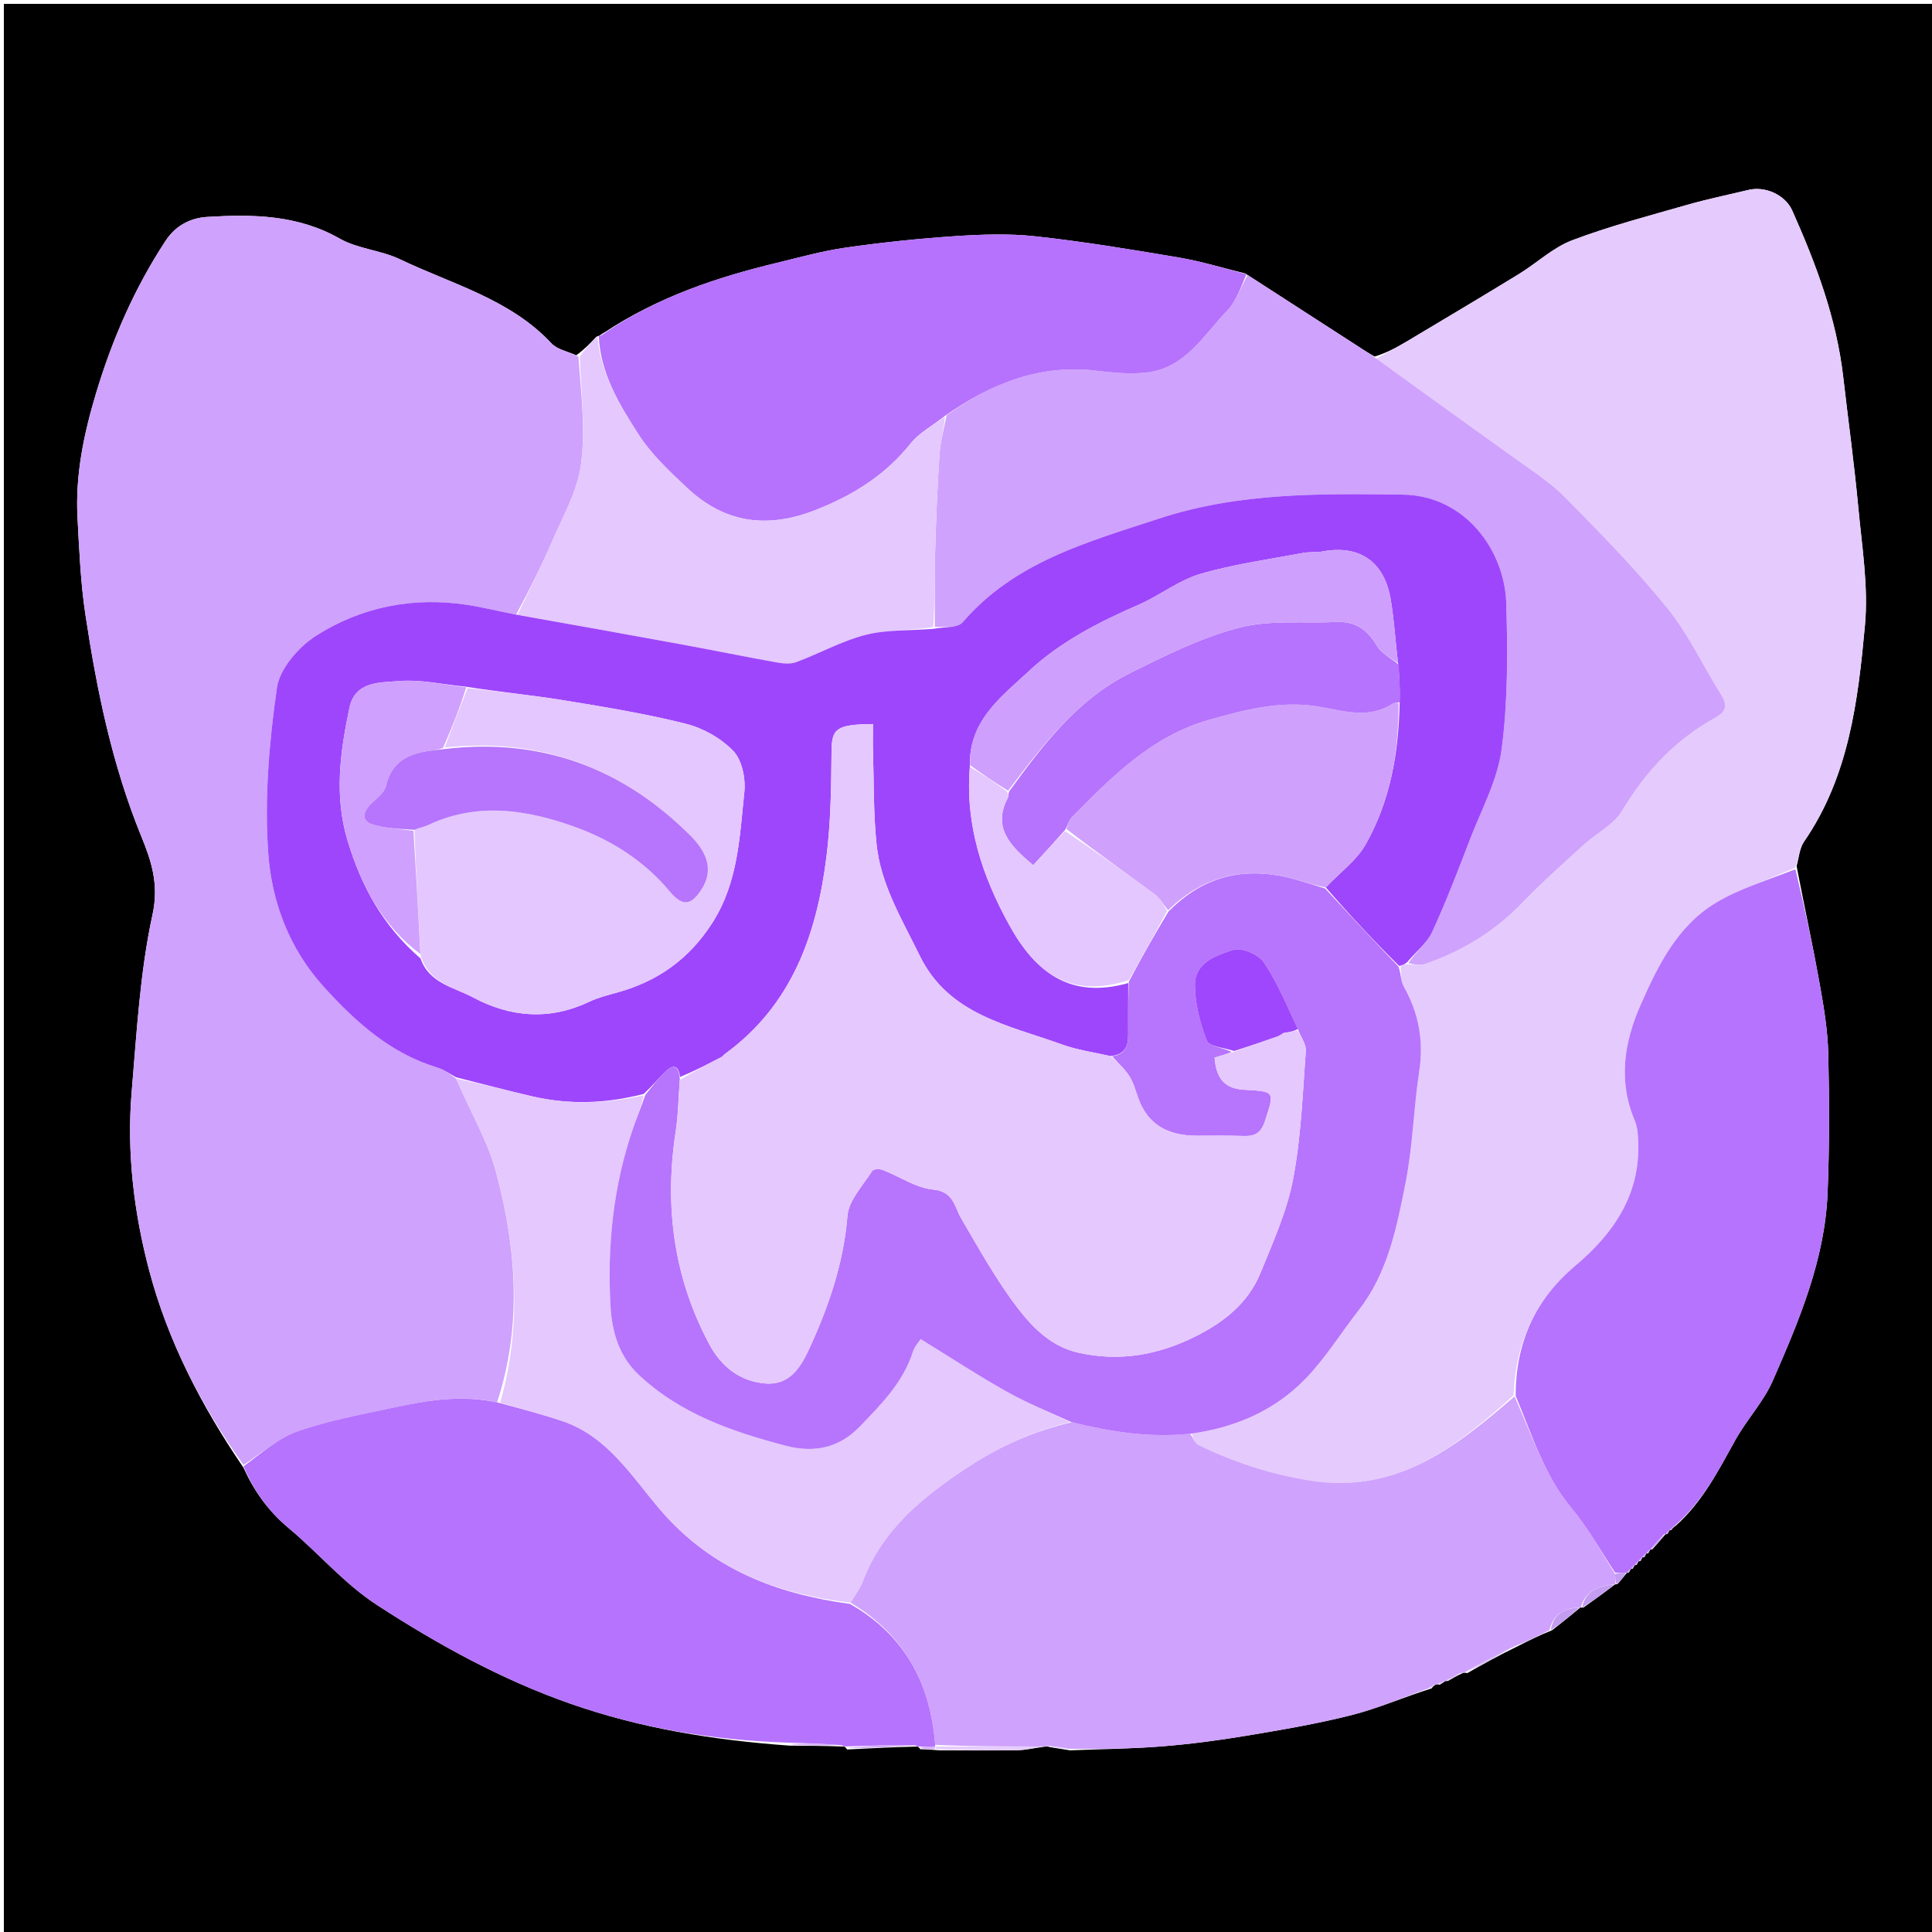<svg version="1.1" id="Layer_1" xmlns="http://www.w3.org/2000/svg" xmlns:xlink="http://www.w3.org/1999/xlink" x="0px" y="0px"
	 width="100%" viewBox="0 0 500 500" enable-background="new 0 0 500 500" xml:space="preserve">
<path fill="#000000" opacity="1" stroke="none" 
	d="
M278,501 
	C185.333,501 93.167,501 1,501 
	C1,334.333 1,167.667 1,1 
	C167.667,1 334.333,1 501,1 
	C501,167.667 501,334.333 501,501 
	C426.833,501 352.667,501 278,501 
M432.555,395.945 
	C432.763,395.634 432.97,395.323 433.791,394.77 
	C440.633,388.611 444.724,380.586 449.099,372.69 
	C452.033,367.395 456.397,362.803 458.798,357.317 
	C465.602,341.772 472.277,326.031 472.978,308.733 
	C473.464,296.74 473.443,284.71 473.154,272.708 
	C473.01,266.699 472.014,260.672 470.953,254.733 
	C469.174,244.782 467.034,234.896 464.958,224.168 
	C465.573,222.031 465.685,219.546 466.882,217.811 
	C478.527,200.931 480.859,181.31 482.648,161.824 
	C483.566,151.821 481.878,141.535 480.937,131.416 
	C479.883,120.088 478.32,108.807 477.017,97.501 
	C475.27,82.357 469.984,68.295 463.84,54.512 
	C462.002,50.389 456.814,48.112 452.499,49.154 
	C447.194,50.435 441.834,51.523 436.593,53.029 
	C426.631,55.89 416.56,58.521 406.887,62.183 
	C401.895,64.073 397.731,68.084 393.07,70.937 
	C383.498,76.795 373.853,82.534 364.216,88.285 
	C361.522,89.893 358.751,91.373 355.747,92.275 
	C354.921,91.785 354.079,91.321 353.273,90.801 
	C343.141,84.262 333.014,77.714 322.244,70.76 
	C316.503,69.359 310.819,67.613 305.007,66.63 
	C292.716,64.55 280.395,62.522 268.01,61.162 
	C261.11,60.405 254.033,60.662 247.079,61.123 
	C237.644,61.748 228.215,62.751 218.854,64.084 
	C212.823,64.943 206.902,66.615 200.962,68.048 
	C185.445,71.789 170.438,76.819 156.409,86.038 
	C155.903,86.347 155.397,86.655 154.967,86.963 
	C154.967,86.963 154.955,86.889 154.317,87.171 
	C152.837,88.753 151.357,90.335 149.13,91.948 
	C146.964,90.948 144.231,90.477 142.723,88.863 
	C131.983,77.374 117.022,73.576 103.559,67.122 
	C98.613,64.751 92.613,64.426 87.902,61.746 
	C77.026,55.56 65.382,55.426 53.617,56.14 
	C49.399,56.395 45.507,58.259 42.8,62.394 
	C34.799,74.622 29.068,87.766 24.867,101.735 
	C21.688,112.304 19.467,122.928 20.06,133.975 
	C20.508,142.326 20.851,150.729 22.093,158.981 
	C25.04,178.573 29.004,197.923 36.558,216.423 
	C39.129,222.718 41.194,228.797 39.474,236.687 
	C36.22,251.611 35.392,267.103 34.089,282.405 
	C32.753,298.09 34.63,313.745 38.609,328.796 
	C43.421,346.993 52.036,363.726 63.019,379.851 
	C65.787,385.92 69.472,391.116 74.741,395.499 
	C82.534,401.981 89,409.823 97.736,415.481 
	C113.532,425.711 129.831,434.685 147.607,440.911 
	C165.815,447.288 184.613,450.354 204.299,451.764 
	C208.886,451.795 213.474,451.825 218.396,452.009 
	C218.396,452.009 218.763,451.986 219.227,452.766 
	C225.156,452.461 231.084,452.157 237.376,452.013 
	C237.376,452.013 237.774,452.004 238.149,452.704 
	C239.439,452.74 240.728,452.775 242.939,452.979 
	C249.706,452.987 256.474,453.076 263.238,452.956 
	C265.563,452.915 267.878,452.348 270.613,452.013 
	C270.613,452.013 270.995,451.85 271.698,452.153 
	C273.128,452.375 274.559,452.597 276.903,452.987 
	C284.795,452.671 292.707,452.597 300.574,451.969 
	C307.855,451.388 315.126,450.444 322.332,449.244 
	C331.529,447.712 340.755,446.153 349.781,443.864 
	C356.669,442.118 363.265,439.22 370.54,436.936 
	C370.733,436.633 370.926,436.329 371.569,435.976 
	C371.569,435.976 371.998,435.83 372.639,435.994 
	C373.127,435.683 373.615,435.372 374.025,435.041 
	C374.025,435.041 374.057,435.116 374.758,435.016 
	C375.884,434.355 377.011,433.695 378.578,432.98 
	C378.578,432.98 378.997,432.832 379.738,432.996 
	C383.865,430.675 387.992,428.354 392.852,426.005 
	C395.566,424.634 398.28,423.263 401.688,421.9 
	C404.156,419.963 406.624,418.027 408.997,416.007 
	C408.997,416.007 409.087,416.096 409.805,416.029 
	C412.571,414.051 415.337,412.073 418.002,410.004 
	C418.002,410.004 418.092,410.106 418.681,409.889 
	C419.49,408.945 420.298,408 421.026,407.036 
	C421.026,407.036 421.016,407.119 421.563,406.964 
	C421.75,406.648 421.938,406.333 422.016,406.015 
	C422.016,406.015 422.018,406.126 422.562,405.965 
	C422.748,405.65 422.934,405.335 423.016,405.025 
	C423.016,405.025 423.027,405.129 423.576,404.98 
	C423.758,404.662 423.94,404.345 424.024,404.025 
	C424.024,404.025 424.029,404.123 424.577,403.979 
	C424.757,403.662 424.937,403.345 425.024,403.03 
	C425.024,403.03 425.033,403.123 425.581,402.981 
	C425.758,402.664 425.934,402.346 426.025,402.026 
	C426.025,402.026 426.03,402.112 426.58,401.981 
	C426.76,401.664 426.94,401.348 427.046,401.053 
	C427.046,401.053 427.081,401.121 427.693,400.902 
	C428.837,399.622 429.98,398.343 431.034,397.039 
	C431.034,397.039 431.02,397.13 431.563,396.963 
	C431.752,396.648 431.942,396.333 432.015,396.013 
	C432.015,396.013 432.014,396.13 432.555,395.945 
z"/>
<path fill="#CFA2FD" opacity="1" stroke="none" 
	d="
M63.018,379.124 
	C52.036,363.726 43.421,346.993 38.609,328.796 
	C34.63,313.745 32.753,298.09 34.089,282.405 
	C35.392,267.103 36.22,251.611 39.474,236.687 
	C41.194,228.797 39.129,222.718 36.558,216.423 
	C29.004,197.923 25.04,178.573 22.093,158.981 
	C20.851,150.729 20.508,142.326 20.06,133.975 
	C19.467,122.928 21.688,112.304 24.867,101.735 
	C29.068,87.766 34.799,74.622 42.8,62.394 
	C45.507,58.259 49.399,56.395 53.617,56.14 
	C65.382,55.426 77.026,55.56 87.902,61.746 
	C92.613,64.426 98.613,64.751 103.559,67.122 
	C117.022,73.576 131.983,77.374 142.723,88.863 
	C144.231,90.477 146.964,90.948 149.693,92.312 
	C150.398,101.901 151.573,111.266 150.347,120.305 
	C149.409,127.219 145.605,133.795 142.763,140.386 
	C140.037,146.707 136.908,152.853 133.558,159.061 
	C129.1,158.202 125.069,157.181 120.978,156.55 
	C106.984,154.388 93.641,157.024 81.865,164.492 
	C77.304,167.385 72.379,173.047 71.666,178.027 
	C69.658,192.051 68.434,206.467 69.405,220.556 
	C70.283,233.301 74.764,245.484 83.956,255.574 
	C92.293,264.725 101.136,272.617 113.207,276.291 
	C114.911,276.81 116.426,277.949 118.062,279.181 
	C121.612,287.529 126.214,295.209 128.428,303.525 
	C133.649,323.128 135.149,343.053 128.644,362.92 
	C119.259,360.848 110.455,362.444 101.726,364.303 
	C93.363,366.084 84.871,367.654 76.847,370.481 
	C71.843,372.245 67.601,376.169 63.018,379.124 
z"/>
<path fill="#E5CAFE" opacity="1" stroke="none" 
	d="
M356.016,92.911 
	C358.751,91.373 361.522,89.893 364.216,88.285 
	C373.853,82.534 383.498,76.795 393.07,70.937 
	C397.731,68.084 401.895,64.073 406.887,62.183 
	C416.56,58.521 426.631,55.89 436.593,53.029 
	C441.834,51.523 447.194,50.435 452.499,49.154 
	C456.814,48.112 462.002,50.389 463.84,54.512 
	C469.984,68.295 475.27,82.357 477.017,97.501 
	C478.32,108.807 479.883,120.088 480.937,131.416 
	C481.878,141.535 483.566,151.821 482.648,161.824 
	C480.859,181.31 478.527,200.931 466.882,217.811 
	C465.685,219.546 465.573,222.031 464.599,224.55 
	C457.455,227.794 450.222,229.916 443.99,233.69 
	C434.069,239.7 429.027,249.964 424.542,260.189 
	C420.306,269.848 418.739,279.858 423.115,290.09 
	C423.806,291.706 423.892,293.646 423.97,295.449 
	C424.565,309.172 417.556,319.267 407.717,327.55 
	C397.207,336.398 392.259,347.509 391.691,361.144 
	C376.517,374.777 361.215,386.709 338.974,383.153 
	C328.812,381.529 319.368,378.43 310.241,374.006 
	C309.25,373.526 308.746,372.04 308.424,371.003 
	C319.925,369.366 329.881,364.973 337.679,357.002 
	C342.929,351.634 346.95,345.071 351.603,339.108 
	C359.204,329.368 361.486,317.584 363.777,305.994 
	C365.632,296.612 365.82,286.913 367.275,277.435 
	C368.489,269.523 367.248,262.337 363.341,255.418 
	C362.516,253.956 362.596,251.982 362.466,250.114 
	C363.095,249.768 363.518,249.552 364.25,249.534 
	C366.023,249.646 367.599,249.886 368.931,249.423 
	C378.466,246.107 386.86,241.024 393.931,233.664 
	C398.98,228.408 404.462,223.562 409.847,218.639 
	C413.136,215.633 417.632,213.44 419.801,209.814 
	C425.855,199.695 433.522,191.49 443.809,185.809 
	C446.639,184.246 447.182,182.628 445.474,179.884 
	C440.78,172.344 436.954,164.126 431.419,157.28 
	C423.317,147.259 414.212,138.018 405.155,128.816 
	C401.359,124.96 396.682,121.936 392.253,118.745 
	C380.217,110.073 368.1,101.515 356.016,92.911 
z"/>
<path fill="#CFA2FD" opacity="1" stroke="none" 
	d="
M308.016,371.02 
	C308.746,372.04 309.25,373.526 310.241,374.006 
	C319.368,378.43 328.812,381.529 338.974,383.153 
	C361.215,386.709 376.517,374.777 391.951,361.387 
	C396.534,371.407 399.575,381.731 406.681,390.252 
	C410.975,395.401 414.259,401.394 417.998,407.395 
	C418.03,408.557 418.061,409.332 418.092,410.106 
	C418.092,410.106 418.002,410.004 417.662,410.027 
	C413.434,410.509 410.198,411.855 409.087,416.096 
	C409.087,416.096 408.997,416.007 408.655,416.028 
	C404.409,416.164 401.927,418.057 400.994,421.892 
	C398.28,423.263 395.566,424.634 392.096,426.019 
	C387.226,428.299 383.111,430.565 378.997,432.832 
	C378.997,432.832 378.578,432.98 377.971,432.995 
	C376.261,433.712 375.159,434.414 374.057,435.116 
	C374.057,435.116 374.025,435.041 373.77,435.048 
	C373.01,435.313 372.504,435.572 371.998,435.83 
	C371.998,435.83 371.569,435.976 371.122,436.084 
	C370.384,436.339 370.156,436.553 369.991,436.834 
	C363.265,439.22 356.669,442.118 349.781,443.864 
	C340.755,446.153 331.529,447.712 322.332,449.244 
	C315.126,450.444 307.855,451.388 300.574,451.969 
	C292.707,452.597 284.795,452.671 276.354,452.577 
	C274.202,452.062 272.599,451.956 270.995,451.85 
	C270.995,451.85 270.613,452.013 269.923,451.991 
	C260.171,451.976 251.109,451.983 242.037,451.565 
	C240.794,435.384 233.966,423.051 220.136,414.779 
	C221.294,412.75 222.563,411.141 223.253,409.313 
	C228.368,395.755 238.896,387.306 250.502,379.681 
	C258.712,374.288 267.465,370.37 277.363,368.073 
	C287.698,370.601 297.723,372.204 308.016,371.02 
z"/>
<path fill="#CFA2FD" opacity="1" stroke="none" 
	d="
M355.881,92.593 
	C368.1,101.515 380.217,110.073 392.253,118.745 
	C396.682,121.936 401.359,124.96 405.155,128.816 
	C414.212,138.018 423.317,147.259 431.419,157.28 
	C436.954,164.126 440.78,172.344 445.474,179.884 
	C447.182,182.628 446.639,184.246 443.809,185.809 
	C433.522,191.49 425.855,199.695 419.801,209.814 
	C417.632,213.44 413.136,215.633 409.847,218.639 
	C404.462,223.562 398.98,228.408 393.931,233.664 
	C386.86,241.024 378.466,246.107 368.931,249.423 
	C367.599,249.886 366.023,249.646 364.464,249.238 
	C366.5,246.248 369.312,244.065 370.635,241.195 
	C374.247,233.361 377.336,225.279 380.434,217.218 
	C383.409,209.477 387.595,201.829 388.633,193.802 
	C390.243,181.347 390.202,168.588 389.809,155.991 
	C389.39,142.576 379.281,128.224 363.047,128.01 
	C341.757,127.73 320.529,127.433 299.907,134.224 
	C281.449,140.302 262.591,145.384 249.134,161.049 
	C247.842,162.553 244.373,162.187 241.93,162.24 
	C241.957,155.481 241.836,149.167 242.013,142.861 
	C242.25,134.43 242.593,125.996 243.149,117.581 
	C243.367,114.287 244.285,111.039 244.988,107.446 
	C256.725,99.146 269.204,94.226 283.689,95.93 
	C288.077,96.446 292.614,96.923 296.953,96.381 
	C306.823,95.148 311.55,86.66 317.637,80.323 
	C320.001,77.862 321.172,74.254 322.886,71.169 
	C333.014,77.714 343.141,84.262 353.273,90.801 
	C354.079,91.321 354.921,91.785 355.881,92.593 
z"/>
<path fill="#B673FE" opacity="1" stroke="none" 
	d="
M417.997,407.008 
	C414.259,401.394 410.975,395.401 406.681,390.252 
	C399.575,381.731 396.534,371.407 392.249,361.238 
	C392.259,347.509 397.207,336.398 407.717,327.55 
	C417.556,319.267 424.565,309.172 423.97,295.449 
	C423.892,293.646 423.806,291.706 423.115,290.09 
	C418.739,279.858 420.306,269.848 424.542,260.189 
	C429.027,249.964 434.069,239.7 443.99,233.69 
	C450.222,229.916 457.455,227.794 464.642,224.957 
	C467.034,234.896 469.174,244.782 470.953,254.733 
	C472.014,260.672 473.01,266.699 473.154,272.708 
	C473.443,284.71 473.464,296.74 472.978,308.733 
	C472.277,326.031 465.602,341.772 458.798,357.317 
	C456.397,362.803 452.033,367.395 449.099,372.69 
	C444.724,380.586 440.633,388.611 433.234,395.014 
	C432.457,395.548 432.235,395.839 432.014,396.13 
	C432.014,396.13 432.015,396.013 431.826,396.132 
	C431.431,396.544 431.226,396.837 431.02,397.13 
	C431.02,397.13 431.034,397.039 430.694,397.035 
	C429.263,398.395 428.172,399.758 427.081,401.121 
	C427.081,401.121 427.046,401.053 426.829,401.139 
	C426.419,401.521 426.224,401.816 426.03,402.112 
	C426.03,402.112 426.025,402.026 425.815,402.127 
	C425.414,402.526 425.224,402.824 425.033,403.123 
	C425.033,403.123 425.024,403.03 424.819,403.131 
	C424.419,403.53 424.224,403.826 424.029,404.123 
	C424.029,404.123 424.024,404.025 423.82,404.13 
	C423.42,404.532 423.223,404.83 423.027,405.129 
	C423.027,405.129 423.016,405.025 422.822,405.136 
	C422.425,405.541 422.221,405.833 422.018,406.126 
	C422.018,406.126 422.016,406.015 421.824,406.131 
	C421.427,406.537 421.222,406.828 421.016,407.119 
	C421.016,407.119 421.026,407.036 420.678,407.026 
	C419.552,407.013 418.774,407.01 417.997,407.008 
z"/>
<path fill="#B673FE" opacity="1" stroke="none" 
	d="
M219.979,415.097 
	C233.966,423.051 240.794,435.384 242.021,451.579 
	C242.016,452.018 242.01,452.058 241.588,452.026 
	C240.035,451.997 238.905,452.001 237.774,452.004 
	C237.774,452.004 237.376,452.013 236.893,451.699 
	C230.528,451.585 224.645,451.785 218.763,451.986 
	C218.763,451.986 218.396,452.009 217.891,451.686 
	C212.873,451.242 208.36,451.121 203.847,450.999 
	C184.613,450.354 165.815,447.288 147.607,440.911 
	C129.831,434.685 113.532,425.711 97.736,415.481 
	C89,409.823 82.534,401.981 74.741,395.499 
	C69.472,391.116 65.787,385.92 63.018,379.487 
	C67.601,376.169 71.843,372.245 76.847,370.481 
	C84.871,367.654 93.363,366.084 101.726,364.303 
	C110.455,362.444 119.259,360.848 129.021,363.015 
	C135.051,364.642 140.333,366.021 145.495,367.756 
	C157.281,371.717 163.506,382.14 170.945,390.812 
	C183.993,406.026 200.919,412.496 219.979,415.097 
z"/>
<path fill="#B672FD" opacity="1" stroke="none" 
	d="
M322.565,70.965 
	C321.172,74.254 320.001,77.862 317.637,80.323 
	C311.55,86.66 306.823,95.148 296.953,96.381 
	C292.614,96.923 288.077,96.446 283.689,95.93 
	C269.204,94.226 256.725,99.146 244.655,107.555 
	C241.355,110.194 237.928,111.95 235.74,114.694 
	C229.118,122.995 220.734,128.23 210.907,132.058 
	C198.439,136.915 187.509,135.336 177.847,126.288 
	C173.286,122.017 168.57,117.597 165.233,112.404 
	C160.257,104.66 155.352,96.602 154.955,86.889 
	C154.955,86.889 154.967,86.963 155.252,86.957 
	C156.036,86.569 156.536,86.186 157.036,85.804 
	C170.438,76.819 185.445,71.789 200.962,68.048 
	C206.902,66.615 212.823,64.943 218.854,64.084 
	C228.215,62.751 237.644,61.748 247.079,61.123 
	C254.033,60.662 261.11,60.405 268.01,61.162 
	C280.395,62.522 292.716,64.55 305.007,66.63 
	C310.819,67.613 316.503,69.359 322.565,70.965 
z"/>
<path fill="#E4C8FE" opacity="1" stroke="none" 
	d="
M154.636,87.03 
	C155.352,96.602 160.257,104.66 165.233,112.404 
	C168.57,117.597 173.286,122.017 177.847,126.288 
	C187.509,135.336 198.439,136.915 210.907,132.058 
	C220.734,128.23 229.118,122.995 235.74,114.694 
	C237.928,111.95 241.355,110.194 244.55,107.878 
	C244.285,111.039 243.367,114.287 243.149,117.581 
	C242.593,125.996 242.25,134.43 242.013,142.861 
	C241.836,149.167 241.957,155.481 241.51,162.295 
	C235.365,163.235 229.463,162.914 224,164.309 
	C217.816,165.889 212.072,169.141 206.029,171.371 
	C204.456,171.951 202.434,171.689 200.696,171.378 
	C192.753,169.957 184.847,168.33 176.911,166.87 
	C162.599,164.237 148.275,161.671 133.956,159.076 
	C136.908,152.853 140.037,146.707 142.763,140.386 
	C145.605,133.795 149.409,127.219 150.347,120.305 
	C151.573,111.266 150.398,101.901 150.066,92.297 
	C151.357,90.335 152.837,88.753 154.636,87.03 
z"/>
<path fill="#E6CDFB" opacity="1" stroke="none" 
	d="
M242.032,452.005 
	C251.109,451.983 260.171,451.976 269.715,451.995 
	C267.878,452.348 265.563,452.915 263.238,452.956 
	C256.474,453.076 249.706,452.987 242.481,452.707 
	C242.022,452.434 242.01,452.058 242.01,452.058 
	C242.01,452.058 242.016,452.018 242.032,452.005 
z"/>
<path fill="#D5B7F2" opacity="1" stroke="none" 
	d="
M379.367,432.914 
	C383.111,430.565 387.226,428.299 391.73,426.033 
	C387.992,428.354 383.865,430.675 379.367,432.914 
z"/>
<path fill="#D5ADF8" opacity="1" stroke="none" 
	d="
M218.995,452.376 
	C224.645,451.785 230.528,451.585 236.712,451.618 
	C231.084,452.157 225.156,452.461 218.995,452.376 
z"/>
<path fill="#C49CF1" opacity="1" stroke="none" 
	d="
M409.446,416.063 
	C410.198,411.855 413.434,410.509 417.713,410.073 
	C415.337,412.073 412.571,414.051 409.446,416.063 
z"/>
<path fill="#C49CF1" opacity="1" stroke="none" 
	d="
M401.341,421.896 
	C401.927,418.057 404.409,416.164 408.702,416.07 
	C406.624,418.027 404.156,419.963 401.341,421.896 
z"/>
<path fill="#D5ADF8" opacity="1" stroke="none" 
	d="
M204.073,451.382 
	C208.36,451.121 212.873,451.242 217.724,451.609 
	C213.474,451.825 208.886,451.795 204.073,451.382 
z"/>
<path fill="#E6CDFB" opacity="1" stroke="none" 
	d="
M271.346,452.001 
	C272.599,451.956 274.202,452.062 275.898,452.493 
	C274.559,452.597 273.128,452.375 271.346,452.001 
z"/>
<path fill="#C49CF1" opacity="1" stroke="none" 
	d="
M427.387,401.012 
	C428.172,399.758 429.263,398.395 430.738,397.047 
	C429.98,398.343 428.837,399.622 427.387,401.012 
z"/>
<path fill="#D5B7F2" opacity="1" stroke="none" 
	d="
M374.407,435.066 
	C375.159,434.414 376.261,433.712 377.75,433.022 
	C377.011,433.695 375.884,434.355 374.407,435.066 
z"/>
<path fill="#C49CF1" opacity="1" stroke="none" 
	d="
M417.998,407.395 
	C418.774,407.01 419.552,407.013 420.718,407.036 
	C420.298,408 419.49,408.945 418.387,409.998 
	C418.061,409.332 418.03,408.557 417.998,407.395 
z"/>
<path fill="#D5ADF8" opacity="1" stroke="none" 
	d="
M241.588,452.026 
	C242.01,452.058 242.022,452.434 242.02,452.623 
	C240.728,452.775 239.439,452.74 237.962,452.354 
	C238.905,452.001 240.035,451.997 241.588,452.026 
z"/>
<path fill="#D5B7F2" opacity="1" stroke="none" 
	d="
M372.318,435.912 
	C372.504,435.572 373.01,435.313 373.81,435.058 
	C373.615,435.372 373.127,435.683 372.318,435.912 
z"/>
<path fill="#E4C8FE" opacity="1" stroke="none" 
	d="
M156.723,85.921 
	C156.536,86.186 156.036,86.569 155.214,86.957 
	C155.397,86.655 155.903,86.347 156.723,85.921 
z"/>
<path fill="#C49CF1" opacity="1" stroke="none" 
	d="
M421.289,407.041 
	C421.222,406.828 421.427,406.537 421.88,406.132 
	C421.938,406.333 421.75,406.648 421.289,407.041 
z"/>
<path fill="#C49CF1" opacity="1" stroke="none" 
	d="
M422.29,406.046 
	C422.221,405.833 422.425,405.541 422.874,405.134 
	C422.934,405.335 422.748,405.65 422.29,406.046 
z"/>
<path fill="#C49CF1" opacity="1" stroke="none" 
	d="
M423.301,405.054 
	C423.223,404.83 423.42,404.532 423.869,404.131 
	C423.94,404.345 423.758,404.662 423.301,405.054 
z"/>
<path fill="#D5B7F2" opacity="1" stroke="none" 
	d="
M370.265,436.885 
	C370.156,436.553 370.384,436.339 370.897,436.109 
	C370.926,436.329 370.733,436.633 370.265,436.885 
z"/>
<path fill="#C49CF1" opacity="1" stroke="none" 
	d="
M424.303,404.051 
	C424.224,403.826 424.419,403.53 424.865,403.131 
	C424.937,403.345 424.757,403.662 424.303,404.051 
z"/>
<path fill="#C49CF1" opacity="1" stroke="none" 
	d="
M425.307,403.052 
	C425.224,402.824 425.414,402.526 425.858,402.128 
	C425.934,402.346 425.758,402.664 425.307,403.052 
z"/>
<path fill="#C49CF1" opacity="1" stroke="none" 
	d="
M426.305,402.046 
	C426.224,401.816 426.419,401.521 426.867,401.128 
	C426.94,401.348 426.76,401.664 426.305,402.046 
z"/>
<path fill="#C49CF1" opacity="1" stroke="none" 
	d="
M431.291,397.047 
	C431.226,396.837 431.431,396.544 431.884,396.135 
	C431.942,396.333 431.752,396.648 431.291,397.047 
z"/>
<path fill="#C49CF1" opacity="1" stroke="none" 
	d="
M432.284,396.037 
	C432.235,395.839 432.457,395.548 432.928,395.135 
	C432.97,395.323 432.763,395.634 432.284,396.037 
z"/>
<path fill="#9E46FC" opacity="1" stroke="none" 
	d="
M133.558,159.061 
	C148.275,161.671 162.599,164.237 176.911,166.87 
	C184.847,168.33 192.753,169.957 200.696,171.378 
	C202.434,171.689 204.456,171.951 206.029,171.371 
	C212.072,169.141 217.816,165.889 224,164.309 
	C229.463,162.914 235.365,163.235 241.494,162.744 
	C244.373,162.187 247.842,162.553 249.134,161.049 
	C262.591,145.384 281.449,140.302 299.907,134.224 
	C320.529,127.433 341.757,127.73 363.047,128.01 
	C379.281,128.224 389.39,142.576 389.809,155.991 
	C390.202,168.588 390.243,181.347 388.633,193.802 
	C387.595,201.829 383.409,209.477 380.434,217.218 
	C377.336,225.279 374.247,233.361 370.635,241.195 
	C369.312,244.065 366.5,246.248 364.154,249.04 
	C363.518,249.552 363.095,249.768 362.116,249.997 
	C355.355,243.325 349.152,236.639 343.121,229.666 
	C346.708,225.829 351.005,222.78 353.369,218.631 
	C359.775,207.386 361.983,194.9 362.23,181.719 
	C362.333,178.284 362.159,175.142 361.826,171.617 
	C361.094,165.814 360.815,160.344 359.886,154.987 
	C358.193,145.23 351.729,140.936 342.225,142.724 
	C340.604,143.029 338.878,142.782 337.258,143.091 
	C328.352,144.787 319.294,145.996 310.632,148.541 
	C305.013,150.192 300.117,154.151 294.657,156.523 
	C284.407,160.977 274.473,166.054 266.298,173.67 
	C259.163,180.318 250.636,186.49 250.998,198.49 
	C249.757,213.579 254.271,226.82 261.168,239.349 
	C267.941,251.654 276.961,258.658 291.994,254.414 
	C291.977,259.18 291.927,263.513 291.967,267.845 
	C291.994,270.805 291.103,272.977 287.387,273.309 
	C282.967,272.309 278.814,271.744 274.96,270.351 
	C261.041,265.322 245.51,262.671 238.039,247.357 
	C233.484,238.022 227.917,228.962 226.837,218.381 
	C226.034,210.522 226.177,202.566 225.939,194.652 
	C225.866,192.231 225.927,189.806 225.927,187.385 
	C216.36,187.483 215.248,188.58 215.201,194.5 
	C215.128,203.591 215.009,212.748 213.883,221.749 
	C211.363,241.89 204.911,260.241 187.526,272.826 
	C187.26,273.018 187.087,273.362 186.805,273.509 
	C183.213,275.382 179.61,277.231 176.001,278.721 
	C175.57,275.35 173.976,275.659 172.322,277.243 
	C170.426,279.059 168.754,281.108 166.59,283.11 
	C156.758,285.644 147.257,285.938 137.745,283.738 
	C131.146,282.211 124.599,280.455 118.029,278.802 
	C116.426,277.949 114.911,276.81 113.207,276.291 
	C101.136,272.617 92.293,264.725 83.956,255.574 
	C74.764,245.484 70.283,233.301 69.405,220.556 
	C68.434,206.467 69.658,192.051 71.666,178.027 
	C72.379,173.047 77.304,167.385 81.865,164.492 
	C93.641,157.024 106.984,154.388 120.978,156.55 
	C125.069,157.181 129.1,158.202 133.558,159.061 
M120.303,177.682 
	C114.56,177.13 108.746,175.775 103.095,176.272 
	C98.303,176.692 91.889,176.205 90.41,183.28 
	C88.024,194.687 86.457,206.019 89.975,217.631 
	C93.526,229.35 99.046,239.59 108.834,248.041 
	C111.056,254.502 117.455,255.471 122.44,258.133 
	C132.223,263.356 142.315,264.103 152.585,259.213 
	C154.802,258.157 157.249,257.547 159.634,256.891 
	C170.136,254.003 178.278,248.289 184.307,238.902 
	C191.056,228.395 191.414,216.587 192.635,204.963 
	C193,201.479 192.042,196.726 189.79,194.37 
	C186.626,191.059 181.944,188.432 177.46,187.306 
	C167.019,184.683 156.339,182.943 145.697,181.208 
	C137.519,179.874 129.25,179.092 120.303,177.682 
z"/>
<path fill="#E4C8FE" opacity="1" stroke="none" 
	d="
M118.062,279.181 
	C124.599,280.455 131.146,282.211 137.745,283.738 
	C147.257,285.938 156.758,285.644 166.585,283.484 
	C165.916,286.564 164.774,289.295 163.815,292.089 
	C158.678,307.056 157.115,322.527 158.014,338.214 
	C158.386,344.707 160.254,351.026 165.249,355.736 
	C176,365.872 189.416,370.496 203.357,374.156 
	C210.865,376.127 217.292,374.625 222.549,369.152 
	C228.048,363.426 233.741,357.758 236.248,349.834 
	C236.696,348.418 237.838,347.221 238.265,346.547 
	C246.037,351.329 253.072,355.947 260.389,360.063 
	C265.723,363.064 271.429,365.404 276.969,368.038 
	C267.465,370.37 258.712,374.288 250.502,379.681 
	C238.896,387.306 228.368,395.755 223.253,409.313 
	C222.563,411.141 221.294,412.75 220.136,414.779 
	C200.919,412.496 183.993,406.026 170.945,390.812 
	C163.506,382.14 157.281,371.717 145.495,367.756 
	C140.333,366.021 135.051,364.642 129.446,363.007 
	C135.149,343.053 133.649,323.128 128.428,303.525 
	C126.214,295.209 121.612,287.529 118.062,279.181 
z"/>
<path fill="#B774FD" opacity="1" stroke="none" 
	d="
M277.363,368.073 
	C271.429,365.404 265.723,363.064 260.389,360.063 
	C253.072,355.947 246.037,351.329 238.265,346.547 
	C237.838,347.221 236.696,348.418 236.248,349.834 
	C233.741,357.758 228.048,363.426 222.549,369.152 
	C217.292,374.625 210.865,376.127 203.357,374.156 
	C189.416,370.496 176,365.872 165.249,355.736 
	C160.254,351.026 158.386,344.707 158.014,338.214 
	C157.115,322.527 158.678,307.056 163.815,292.089 
	C164.774,289.295 165.916,286.564 166.979,283.43 
	C168.754,281.108 170.426,279.059 172.322,277.243 
	C173.976,275.659 175.57,275.35 175.941,279.125 
	C175.567,284.191 175.527,288.53 174.876,292.776 
	C171.912,312.103 174.296,330.566 183.573,347.91 
	C186.627,353.62 191.434,357.475 198.014,358.035 
	C204.513,358.588 207.323,353.658 209.589,348.715 
	C214.561,337.869 218.333,326.756 219.327,314.632 
	C219.658,310.595 223.371,306.798 225.73,303.011 
	C226.026,302.536 227.625,302.463 228.404,302.764 
	C232.785,304.459 236.992,307.406 241.466,307.854 
	C246.889,308.397 246.954,312.272 248.826,315.457 
	C253.437,323.298 257.868,331.337 263.377,338.526 
	C267.321,343.673 272.112,348.525 279.144,350.09 
	C289.837,352.469 299.825,350.662 309.456,345.832 
	C316.798,342.15 323.051,337.188 326.211,329.445 
	C329.448,321.514 333.055,313.512 334.648,305.187 
	C336.739,294.264 337.127,283.002 337.952,271.864 
	C338.076,270.192 336.599,268.402 335.895,266.309 
	C333.051,260.271 330.615,254.291 327.078,249.057 
	C325.695,247.012 321.363,245.144 319.204,245.825 
	C314.877,247.189 309.24,249.049 309.246,254.853 
	C309.251,259.7 310.546,264.735 312.307,269.285 
	C312.902,270.821 316.677,271.127 318.74,272.259 
	C317.082,272.917 315.682,273.312 314.325,273.695 
	C314.786,279.353 317.104,281.779 322.096,282.035 
	C330.038,282.442 329.843,282.539 327.419,289.993 
	C326.343,293.3 324.769,294.093 321.765,293.99 
	C317.791,293.855 313.809,293.924 309.831,293.929 
	C302.522,293.938 296.991,291.267 294.474,283.91 
	C293.832,282.034 293.28,280.049 292.221,278.415 
	C291.016,276.556 289.29,275.033 287.79,273.365 
	C291.103,272.977 291.994,270.805 291.967,267.845 
	C291.927,263.513 291.977,259.18 292.128,254.073 
	C295.549,247.563 298.83,241.829 302.396,235.92 
	C311.918,226.198 323.003,224.108 335.466,227.656 
	C337.975,228.37 340.455,229.185 342.949,229.953 
	C349.152,236.639 355.355,243.325 361.909,250.127 
	C362.596,251.982 362.516,253.956 363.341,255.418 
	C367.248,262.337 368.489,269.523 367.275,277.435 
	C365.82,286.913 365.632,296.612 363.777,305.994 
	C361.486,317.584 359.204,329.368 351.603,339.108 
	C346.95,345.071 342.929,351.634 337.679,357.002 
	C329.881,364.973 319.925,369.366 308.424,371.003 
	C297.723,372.204 287.698,370.601 277.363,368.073 
z"/>
<path fill="#E5C8FE" opacity="1" stroke="none" 
	d="
M287.387,273.309 
	C289.29,275.033 291.016,276.556 292.221,278.415 
	C293.28,280.049 293.832,282.034 294.474,283.91 
	C296.991,291.267 302.522,293.938 309.831,293.929 
	C313.809,293.924 317.791,293.855 321.765,293.99 
	C324.769,294.093 326.343,293.3 327.419,289.993 
	C329.843,282.539 330.038,282.442 322.096,282.035 
	C317.104,281.779 314.786,279.353 314.325,273.695 
	C315.682,273.312 317.082,272.917 319.137,272.261 
	C323.539,270.688 327.286,269.376 331.281,268.012 
	C331.785,267.746 332.041,267.531 332.657,267.275 
	C333.967,267.045 334.915,266.856 335.863,266.667 
	C336.599,268.402 338.076,270.192 337.952,271.864 
	C337.127,283.002 336.739,294.264 334.648,305.187 
	C333.055,313.512 329.448,321.514 326.211,329.445 
	C323.051,337.188 316.798,342.15 309.456,345.832 
	C299.825,350.662 289.837,352.469 279.144,350.09 
	C272.112,348.525 267.321,343.673 263.377,338.526 
	C257.868,331.337 253.437,323.298 248.826,315.457 
	C246.954,312.272 246.889,308.397 241.466,307.854 
	C236.992,307.406 232.785,304.459 228.404,302.764 
	C227.625,302.463 226.026,302.536 225.73,303.011 
	C223.371,306.798 219.658,310.595 219.327,314.632 
	C218.333,326.756 214.561,337.869 209.589,348.715 
	C207.323,353.658 204.513,358.588 198.014,358.035 
	C191.434,357.475 186.627,353.62 183.573,347.91 
	C174.296,330.566 171.912,312.103 174.876,292.776 
	C175.527,288.53 175.567,284.191 175.949,279.49 
	C179.61,277.231 183.213,275.382 186.805,273.509 
	C187.087,273.362 187.26,273.018 187.526,272.826 
	C204.911,260.241 211.363,241.89 213.883,221.749 
	C215.009,212.748 215.128,203.591 215.201,194.5 
	C215.248,188.58 216.36,187.483 225.927,187.385 
	C225.927,189.806 225.866,192.231 225.939,194.652 
	C226.177,202.566 226.034,210.522 226.837,218.381 
	C227.917,228.962 233.484,238.022 238.039,247.357 
	C245.51,262.671 261.041,265.322 274.96,270.351 
	C278.814,271.744 282.967,272.309 287.387,273.309 
z"/>
<path fill="#E4C7FE" opacity="1" stroke="none" 
	d="
M121.022,178.065 
	C129.25,179.092 137.519,179.874 145.697,181.208 
	C156.339,182.943 167.019,184.683 177.46,187.306 
	C181.944,188.432 186.626,191.059 189.79,194.37 
	C192.042,196.726 193,201.479 192.635,204.963 
	C191.414,216.587 191.056,228.395 184.307,238.902 
	C178.278,248.289 170.136,254.003 159.634,256.891 
	C157.249,257.547 154.802,258.157 152.585,259.213 
	C142.315,264.103 132.223,263.356 122.44,258.133 
	C117.455,255.471 111.056,254.502 108.858,247.25 
	C108.256,235.975 107.632,225.491 107.264,214.755 
	C108.629,214.179 109.801,213.993 110.832,213.508 
	C123.649,207.468 136.591,209.562 149.003,214.082 
	C158.271,217.456 166.754,222.808 173.29,230.662 
	C176.645,234.693 178.904,234.406 181.672,229.979 
	C184.396,225.622 183.508,221.079 178.722,216.301 
	C161.1,198.711 140.029,190.798 115.096,193.457 
	C117.064,188.079 119.043,183.072 121.022,178.065 
z"/>
<path fill="#CFA1FD" opacity="1" stroke="none" 
	d="
M343.121,229.666 
	C340.455,229.185 337.975,228.37 335.466,227.656 
	C323.003,224.108 311.918,226.198 302.327,235.569 
	C300.993,234.102 300.245,232.499 298.995,231.574 
	C291.368,225.928 283.628,220.436 275.983,214.546 
	C276.466,213.302 276.69,212.205 277.348,211.537 
	C287.708,201.028 298.145,190.462 312.894,186.296 
	C322.218,183.662 331.641,181.167 341.61,182.923 
	C347.883,184.029 354.358,186.118 360.48,182.063 
	C360.829,181.832 361.456,182.02 361.954,182.012 
	C361.983,194.9 359.775,207.386 353.369,218.631 
	C351.005,222.78 346.708,225.829 343.121,229.666 
z"/>
<path fill="#B673FD" opacity="1" stroke="none" 
	d="
M362.23,181.719 
	C361.456,182.02 360.829,181.832 360.48,182.063 
	C354.358,186.118 347.883,184.029 341.61,182.923 
	C331.641,181.167 322.218,183.662 312.894,186.296 
	C298.145,190.462 287.708,201.028 277.348,211.537 
	C276.69,212.205 276.466,213.302 275.696,214.728 
	C272.689,218.148 270.026,221.038 267.392,223.897 
	C261.204,218.763 256.831,214.045 260.843,206.452 
	C261.05,206.06 260.9,205.479 261.19,204.793 
	C269.996,192.648 278.911,180.936 292.411,174.216 
	C301.545,169.669 310.878,164.99 320.662,162.447 
	C328.673,160.364 337.483,161.36 345.937,160.969 
	C350.752,160.745 353.867,162.979 356.318,167.09 
	C357.533,169.128 360.055,170.388 361.986,172.001 
	C362.159,175.142 362.333,178.284 362.23,181.719 
z"/>
<path fill="#CE9FFD" opacity="1" stroke="none" 
	d="
M361.826,171.617 
	C360.055,170.388 357.533,169.128 356.318,167.09 
	C353.867,162.979 350.752,160.745 345.937,160.969 
	C337.483,161.36 328.673,160.364 320.662,162.447 
	C310.878,164.99 301.545,169.669 292.411,174.216 
	C278.911,180.936 269.996,192.648 260.904,204.637 
	C257.248,202.459 254.152,200.244 251.056,198.029 
	C250.636,186.49 259.163,180.318 266.298,173.67 
	C274.473,166.054 284.407,160.977 294.657,156.523 
	C300.117,154.151 305.013,150.192 310.632,148.541 
	C319.294,145.996 328.352,144.787 337.258,143.091 
	C338.878,142.782 340.604,143.029 342.225,142.724 
	C351.729,140.936 358.193,145.23 359.886,154.987 
	C360.815,160.344 361.094,165.814 361.826,171.617 
z"/>
<path fill="#E4C7FE" opacity="1" stroke="none" 
	d="
M250.998,198.49 
	C254.152,200.244 257.248,202.459 260.63,204.831 
	C260.9,205.479 261.05,206.06 260.843,206.452 
	C256.831,214.045 261.204,218.763 267.392,223.897 
	C270.026,221.038 272.689,218.148 275.638,215.076 
	C283.628,220.436 291.368,225.928 298.995,231.574 
	C300.245,232.499 300.993,234.102 302.042,235.743 
	C298.83,241.829 295.549,247.563 292.134,253.639 
	C276.961,258.658 267.941,251.654 261.168,239.349 
	C254.271,226.82 249.757,213.579 250.998,198.49 
z"/>
<path fill="#CFA0FD" opacity="1" stroke="none" 
	d="
M120.663,177.873 
	C119.043,183.072 117.064,188.079 114.678,193.52 
	C113.448,194.047 112.625,194.14 111.803,194.235 
	C105.991,194.908 101.396,196.904 99.878,203.436 
	C99.462,205.224 97.366,206.681 95.903,208.152 
	C93.993,210.073 93.516,212.378 96.201,213.281 
	C99.611,214.428 103.388,214.482 107.007,215.007 
	C107.632,225.491 108.256,235.975 108.783,246.91 
	C99.046,239.59 93.526,229.35 89.975,217.631 
	C86.457,206.019 88.024,194.687 90.41,183.28 
	C91.889,176.205 98.303,176.692 103.095,176.272 
	C108.746,175.775 114.56,177.13 120.663,177.873 
z"/>
<path fill="#9F47FC" opacity="1" stroke="none" 
	d="
M331.033,268.063 
	C327.286,269.376 323.539,270.688 319.395,271.998 
	C316.677,271.127 312.902,270.821 312.307,269.285 
	C310.546,264.735 309.251,259.7 309.246,254.853 
	C309.24,249.049 314.877,247.189 319.204,245.825 
	C321.363,245.144 325.695,247.012 327.078,249.057 
	C330.615,254.291 333.051,260.271 335.895,266.309 
	C334.915,266.856 333.967,267.045 332.388,267.276 
	C331.515,267.567 331.274,267.815 331.033,268.063 
z"/>
<path fill="#B774FD" opacity="1" stroke="none" 
	d="
M331.281,268.012 
	C331.274,267.815 331.515,267.567 332.026,267.317 
	C332.041,267.531 331.785,267.746 331.281,268.012 
z"/>
<path fill="#B675FC" opacity="1" stroke="none" 
	d="
M107.264,214.755 
	C103.388,214.482 99.611,214.428 96.201,213.281 
	C93.516,212.378 93.993,210.073 95.903,208.152 
	C97.366,206.681 99.462,205.224 99.878,203.436 
	C101.396,196.904 105.991,194.908 111.803,194.235 
	C112.625,194.14 113.448,194.047 114.689,193.89 
	C140.029,190.798 161.1,198.711 178.722,216.301 
	C183.508,221.079 184.396,225.622 181.672,229.979 
	C178.904,234.406 176.645,234.693 173.29,230.662 
	C166.754,222.808 158.271,217.456 149.003,214.082 
	C136.591,209.562 123.649,207.468 110.832,213.508 
	C109.801,213.993 108.629,214.179 107.264,214.755 
z"/>
</svg>